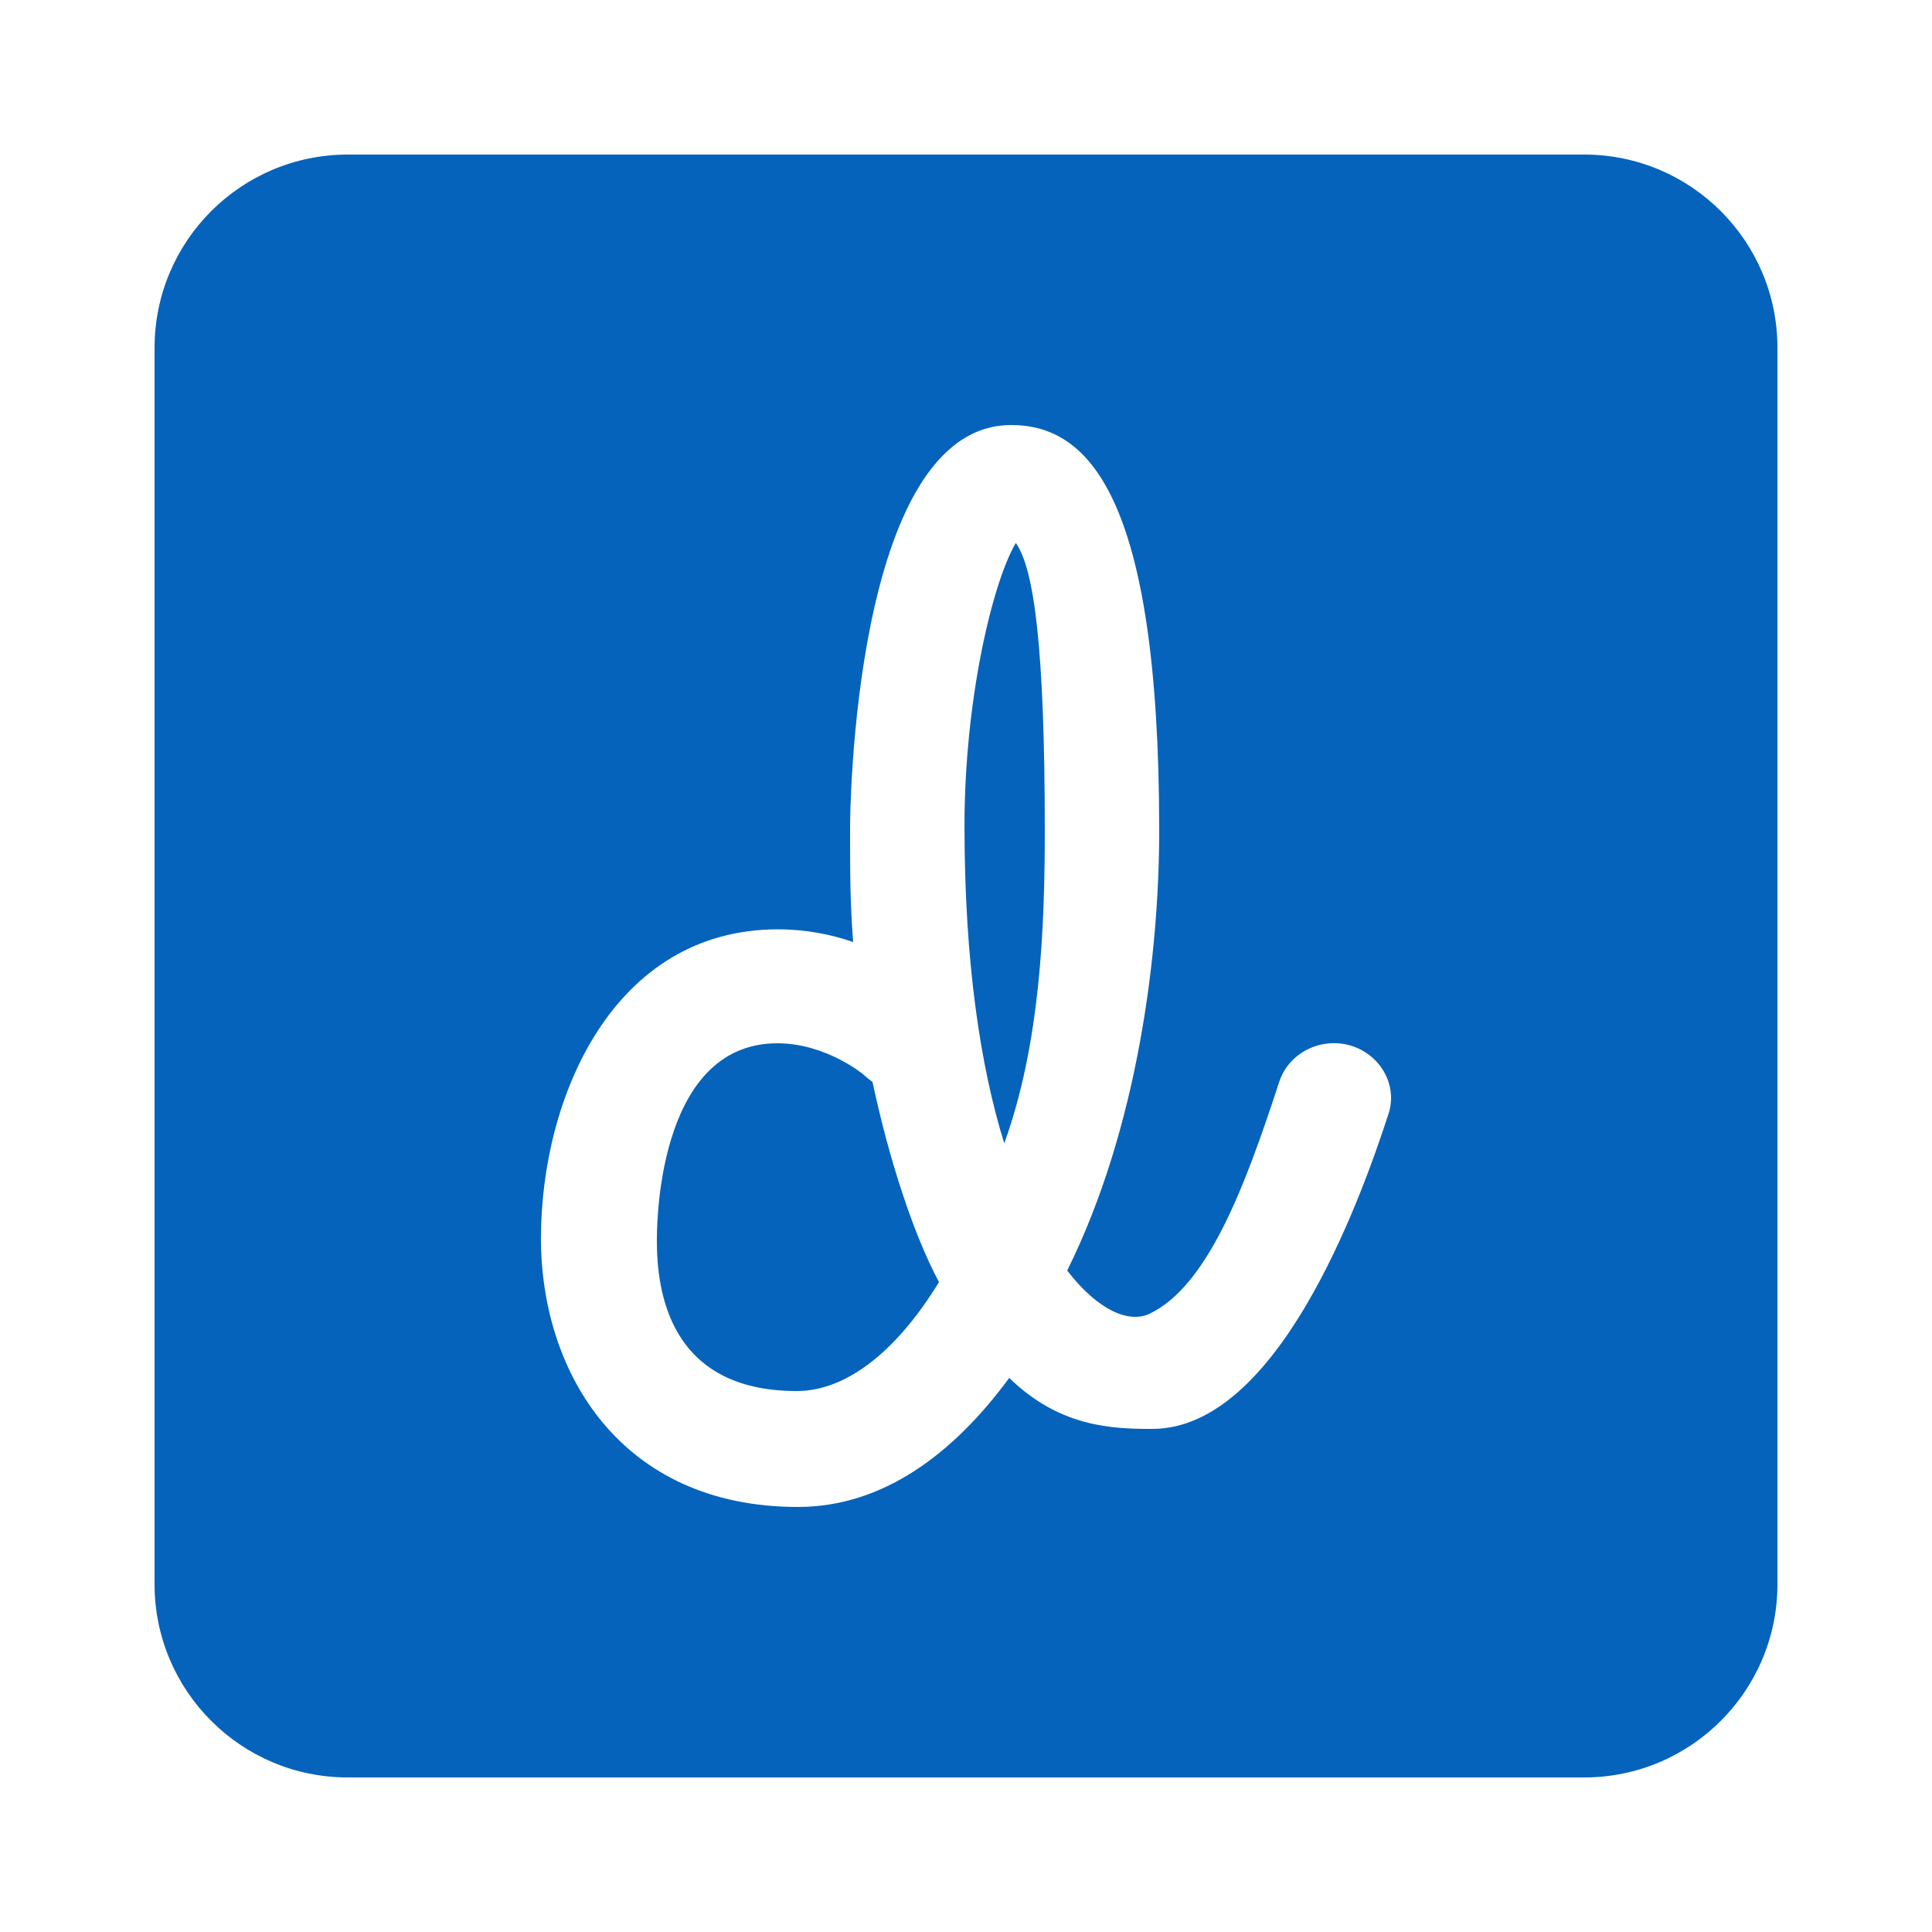 <?xml version="1.0"?><svg xmlns="http://www.w3.org/2000/svg"  fill="#0563bb" viewBox="0 0 50 50"  height="20px" width="20px" >    <path d="M 9 4 C 6.24 4 4 6.24 4 9 L 4 41 C 4 43.76 6.24 46 9 46 L 41 46 C 43.76 46 46 43.76 46 41 L 46 9 C 46 6.24 43.76 4 41 4 L 9 4 z M 26.17 11 C 28.14 11 30 12.77 30 21.5 C 30 24.62 29.469 29.151 27.619 32.881 C 28.419 33.921 29.22 34.25 29.75 34 C 31.25 33.28 32.209 30.75 33.109 27.99 C 33.359 27.24 34.191 26.831 34.961 27.061 C 35.741 27.301 36.18 28.1 35.93 28.84 C 35.17 31.18 33.04 36.98 29.82 36.98 C 28.8 36.98 27.429 36.94 26.119 35.66 C 24.649 37.66 22.82 39 20.65 39 C 16.06 39 14 35.511 14 32.051 C 14 28.381 15.881 24.051 20.131 24.051 C 20.851 24.051 21.51 24.181 22.08 24.381 C 22 23.381 22 22.581 22 21.381 C 22 21.271 22.04 11 26.17 11 z M 26.289 14.051 C 25.679 15.091 24.961 18.129 24.961 21.369 C 24.961 24.889 25.37 27.59 25.99 29.59 C 26.92 27.02 27.039 24.03 27.039 21.5 C 27.039 16.74 26.759 14.711 26.289 14.051 z M 20.119 27 C 16.939 27 17 31.929 17 32.119 C 17 33.359 17.289 36 20.619 36 C 21.899 36 23.201 34.98 24.301 33.18 C 23.631 31.93 23 29.97 22.58 28 C 22.5 27.94 22.42 27.881 22.35 27.811 C 22.35 27.811 21.379 27 20.119 27 z"/></svg>
